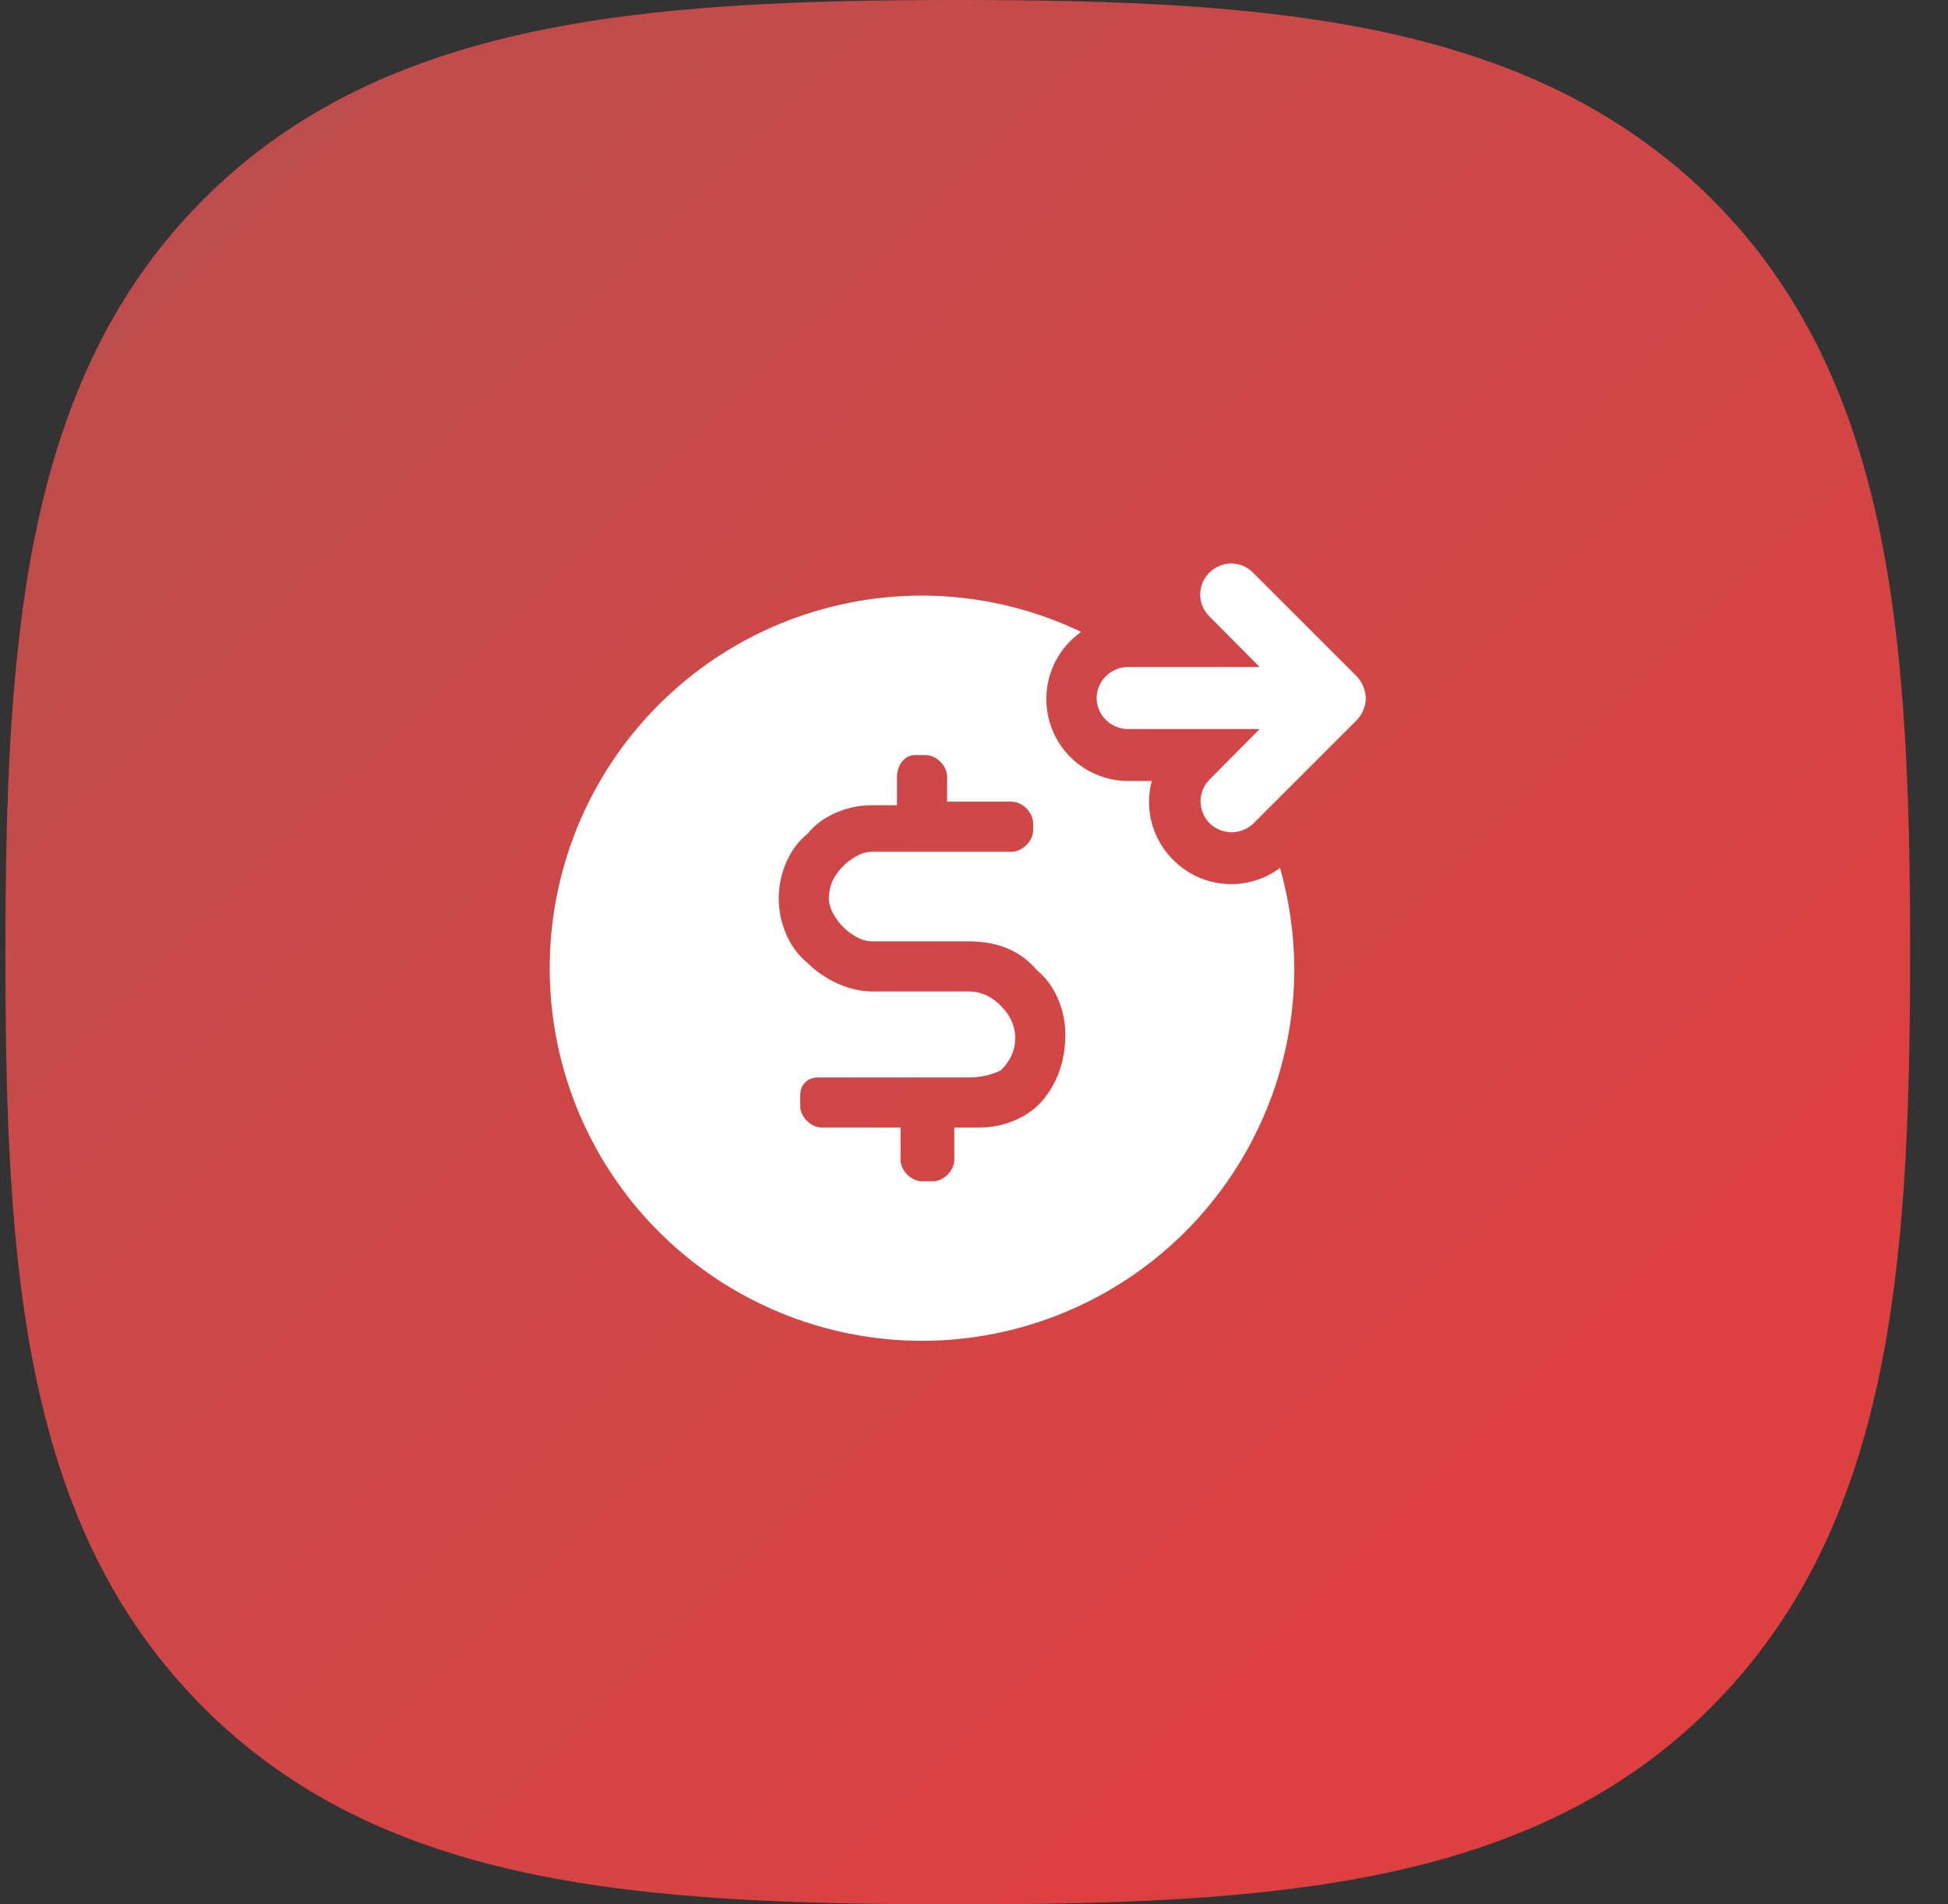 <svg width="45" height="44" viewBox="0 0 45 44" fill="none" xmlns="http://www.w3.org/2000/svg">
<rect x="0" y="0" width="45" height="44" fill="#333333" stroke="none"/>
<path fill-rule="evenodd" clip-rule="evenodd" d="M39.549 4.605C35.384 0.469 29.429 0 22.125 0C14.821 0 8.837 0.469 4.701 4.605C0.565 8.741 0.125 14.725 0.125 22.029C0.125 29.333 0.536 35.288 4.701 39.453C8.866 43.619 14.821 44 22.125 44C29.429 44 35.413 43.589 39.549 39.424C43.685 35.259 44.125 29.304 44.125 22C44.125 14.696 43.685 8.741 39.549 4.605Z" fill="url(#paint0_linear_62_31390)"/>
<path fill-rule="evenodd" clip-rule="evenodd" d="M31.551 16.128C31.551 16.223 31.532 16.316 31.494 16.402C31.46 16.49 31.409 16.57 31.343 16.638L28.956 19.025C28.821 19.156 28.64 19.229 28.451 19.229C28.263 19.229 28.082 19.156 27.947 19.025C27.879 18.958 27.826 18.879 27.789 18.791C27.753 18.704 27.734 18.61 27.734 18.515C27.734 18.421 27.753 18.327 27.789 18.239C27.826 18.152 27.879 18.073 27.947 18.006L29.098 16.845H26.05C25.861 16.843 25.68 16.767 25.546 16.633C25.412 16.499 25.335 16.318 25.333 16.128C25.335 15.939 25.412 15.758 25.546 15.624C25.68 15.49 25.861 15.414 26.05 15.411H29.098L27.937 14.241C27.87 14.175 27.817 14.097 27.78 14.01C27.744 13.924 27.725 13.831 27.725 13.736C27.725 13.643 27.744 13.55 27.78 13.463C27.817 13.376 27.87 13.298 27.937 13.232C28.003 13.165 28.082 13.111 28.168 13.075C28.255 13.039 28.348 13.02 28.442 13.02C28.536 13.02 28.629 13.039 28.716 13.075C28.802 13.111 28.881 13.165 28.947 13.232L31.334 15.619C31.398 15.684 31.449 15.761 31.485 15.845C31.525 15.934 31.547 16.031 31.551 16.128Z" fill="white"/>
<path fill-rule="evenodd" clip-rule="evenodd" d="M29.57 20.054C29.204 20.326 28.753 20.457 28.298 20.422C27.844 20.388 27.417 20.19 27.098 19.865C26.863 19.631 26.695 19.34 26.608 19.02C26.522 18.701 26.522 18.364 26.607 18.044H26.06C25.559 18.044 25.079 17.845 24.725 17.491C24.371 17.137 24.172 16.657 24.172 16.157C24.17 15.852 24.242 15.551 24.382 15.28C24.522 15.009 24.725 14.776 24.974 14.6C23.829 14.051 22.575 13.764 21.304 13.761C20.173 13.761 19.054 13.983 18.009 14.416C16.964 14.849 16.015 15.484 15.216 16.284C14.417 17.084 13.783 18.034 13.351 19.079C12.92 20.124 12.698 21.244 12.699 22.375C12.699 24.657 13.606 26.846 15.22 28.459C16.833 30.073 19.022 30.98 21.304 30.98C23.585 30.977 25.771 30.07 27.383 28.456C28.994 26.843 29.9 24.655 29.9 22.375C29.895 21.59 29.784 20.809 29.57 20.054ZM21.383 17.446C21.631 17.446 21.879 17.694 21.879 17.942V18.522H23.369C23.617 18.522 23.866 18.77 23.866 19.018V19.184C23.866 19.432 23.617 19.68 23.369 19.68H20.141C19.893 19.68 19.645 19.846 19.479 20.012C19.231 20.26 19.148 20.508 19.148 20.756C19.148 21.005 19.314 21.253 19.479 21.419C19.645 21.584 19.893 21.75 20.141 21.75H22.376C22.955 21.75 23.535 21.915 23.948 22.412C24.362 22.743 24.61 23.322 24.61 23.901C24.61 24.481 24.445 24.977 24.114 25.391C23.783 25.805 23.203 26.053 22.624 26.053H22.045V26.798C22.045 27.047 21.797 27.295 21.548 27.295H21.3C21.052 27.295 20.803 27.047 20.803 26.798V26.053H18.983C18.734 26.053 18.486 25.805 18.486 25.557V25.308C18.486 25.06 18.651 24.895 18.9 24.895H22.376C22.707 24.895 22.955 24.812 23.121 24.729C23.369 24.481 23.452 24.233 23.452 23.984C23.452 23.653 23.286 23.405 23.121 23.239C22.872 22.991 22.624 22.908 22.376 22.908H20.141C19.645 22.908 19.065 22.66 18.651 22.246C18.238 21.915 17.989 21.336 17.989 20.756C17.989 20.177 18.238 19.598 18.651 19.267C18.983 18.853 19.562 18.605 20.141 18.605H20.721V17.942C20.721 17.694 20.886 17.446 21.134 17.446H21.383Z" fill="white"/>
<defs>
<linearGradient id="paint0_linear_62_31390" x1="-4.53173e-07" y1="2.32825e-07" x2="36" y2="36.5" gradientUnits="userSpaceOnUse">
<stop stop-color="#EB5757" stop-opacity="0.73"/>
<stop offset="1" stop-color="#DE3F3F"/>
</linearGradient>
</defs>
</svg>
